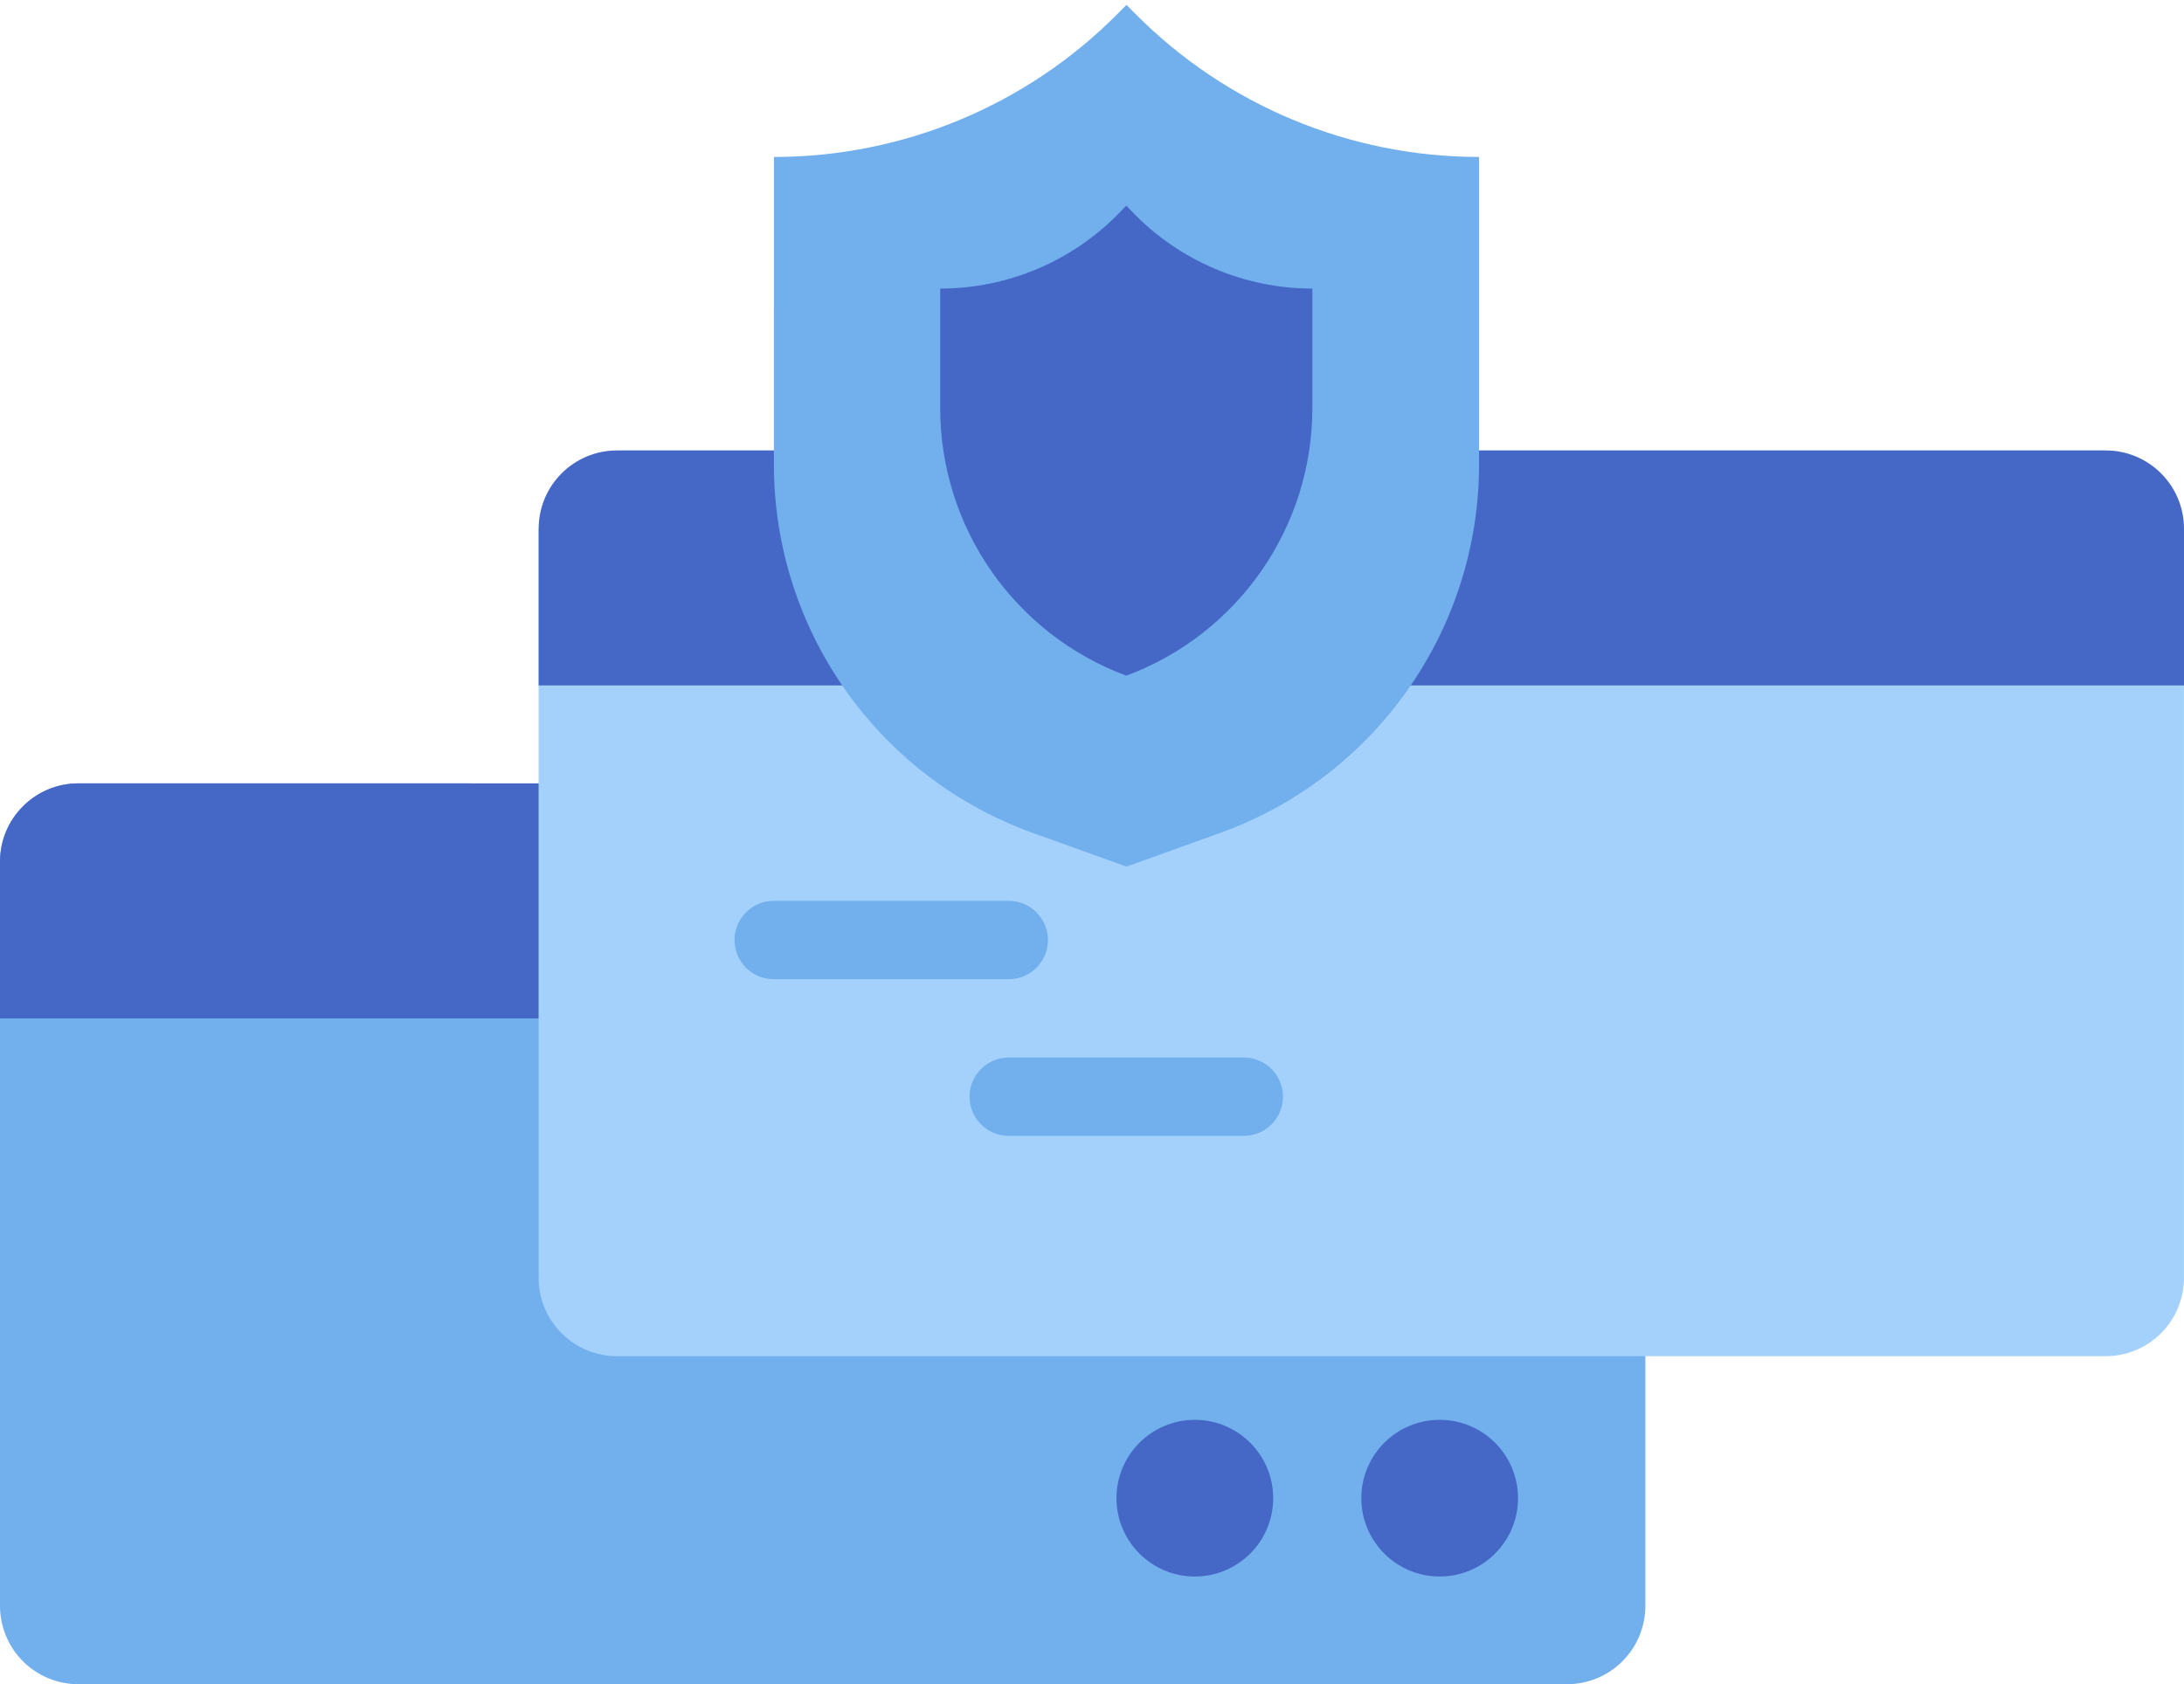 <svg width="223" height="172" viewBox="0 0 223 172" fill="none" xmlns="http://www.w3.org/2000/svg">
<path fill-rule="evenodd" clip-rule="evenodd" d="M48.002 80H7.999C5.877 80 3.842 80.843 2.343 82.344C0.843 83.845 0 85.878 0 87.999V164C0 166.121 0.843 168.155 2.343 169.656C3.842 171.157 5.877 172 7.999 172H160.002C162.124 172 164.158 171.157 165.658 169.656C167.157 168.155 168 166.121 168 164V126" fill="#71AFED"/>
<path fill-rule="evenodd" clip-rule="evenodd" d="M167.999 88C167.999 83.58 164.416 80 159.998 80H8C3.582 80 -0.001 83.58 -0.001 88V104H167.999V88Z" fill="#4567C6"/>
<path fill-rule="evenodd" clip-rule="evenodd" d="M78.995 46.5H62.994C60.873 46.5 58.838 47.343 57.338 48.844C55.839 50.345 54.996 52.378 54.996 54.499V130.5C54.996 132.621 55.839 134.655 57.338 136.156C58.838 137.657 60.873 138.5 62.994 138.5H214.997C217.119 138.5 219.154 137.657 220.653 136.156C222.153 134.655 222.996 132.621 222.996 130.5V54.499C222.996 52.378 222.153 50.345 220.653 48.844C219.154 47.343 217.119 46.5 214.997 46.5H150.995" fill="#A4D0FC"/>
<path fill-rule="evenodd" clip-rule="evenodd" d="M79 100H103C105.208 100 107 98.208 107 96C107 93.792 105.208 92 103 92H79C76.792 92 75 93.792 75 96C75 98.208 76.792 100 79 100Z" fill="#71AFED"/>
<path fill-rule="evenodd" clip-rule="evenodd" d="M103 116H127C129.208 116 131 114.208 131 112C131 109.792 129.208 108 127 108H103C100.792 108 99 109.792 99 112C99 114.208 100.792 116 103 116Z" fill="#71AFED"/>
<path d="M147 161C151.418 161 155 157.418 155 153C155 148.582 151.418 145 147 145C142.582 145 139 148.582 139 153C139 157.418 142.582 161 147 161Z" fill="#4567C6"/>
<path d="M122 161C126.418 161 130 157.418 130 153C130 148.582 126.418 145 122 145C117.582 145 114 148.582 114 153C114 157.418 117.582 161 122 161Z" fill="#4567C6"/>
<path fill-rule="evenodd" clip-rule="evenodd" d="M223 54C223 49.58 219.417 46 214.999 46H63.001C58.583 46 55 49.58 55 54V70H223V54Z" fill="#4567C6"/>
<path fill-rule="evenodd" clip-rule="evenodd" d="M151.02 16.03C137.854 16.03 125.231 10.777 115.951 1.437C115.365 0.847 115.02 0.5 115.02 0.5C115.02 0.5 114.675 0.847 114.089 1.437C104.809 10.777 92.188 16.03 79.022 16.03L79.02 47.432C79.02 64.307 89.609 79.366 105.488 85.074C110.921 87.027 115.02 88.5 115.02 88.5C115.02 88.5 119.119 87.027 124.552 85.074C140.431 79.366 151.02 64.307 151.02 47.432V16.03Z" fill="#71AFED"/>
<path fill-rule="evenodd" clip-rule="evenodd" d="M134 29.471C127.064 29.471 120.426 26.645 115.619 21.643C115.232 21.242 115 21 115 21C115 21 114.768 21.242 114.381 21.643C109.574 26.645 102.936 29.471 96 29.471V41.673C96 53.858 103.578 64.757 115 69.001C126.422 64.757 134 53.858 134 41.673V29.471Z" fill="#4567C6"/>
</svg>
